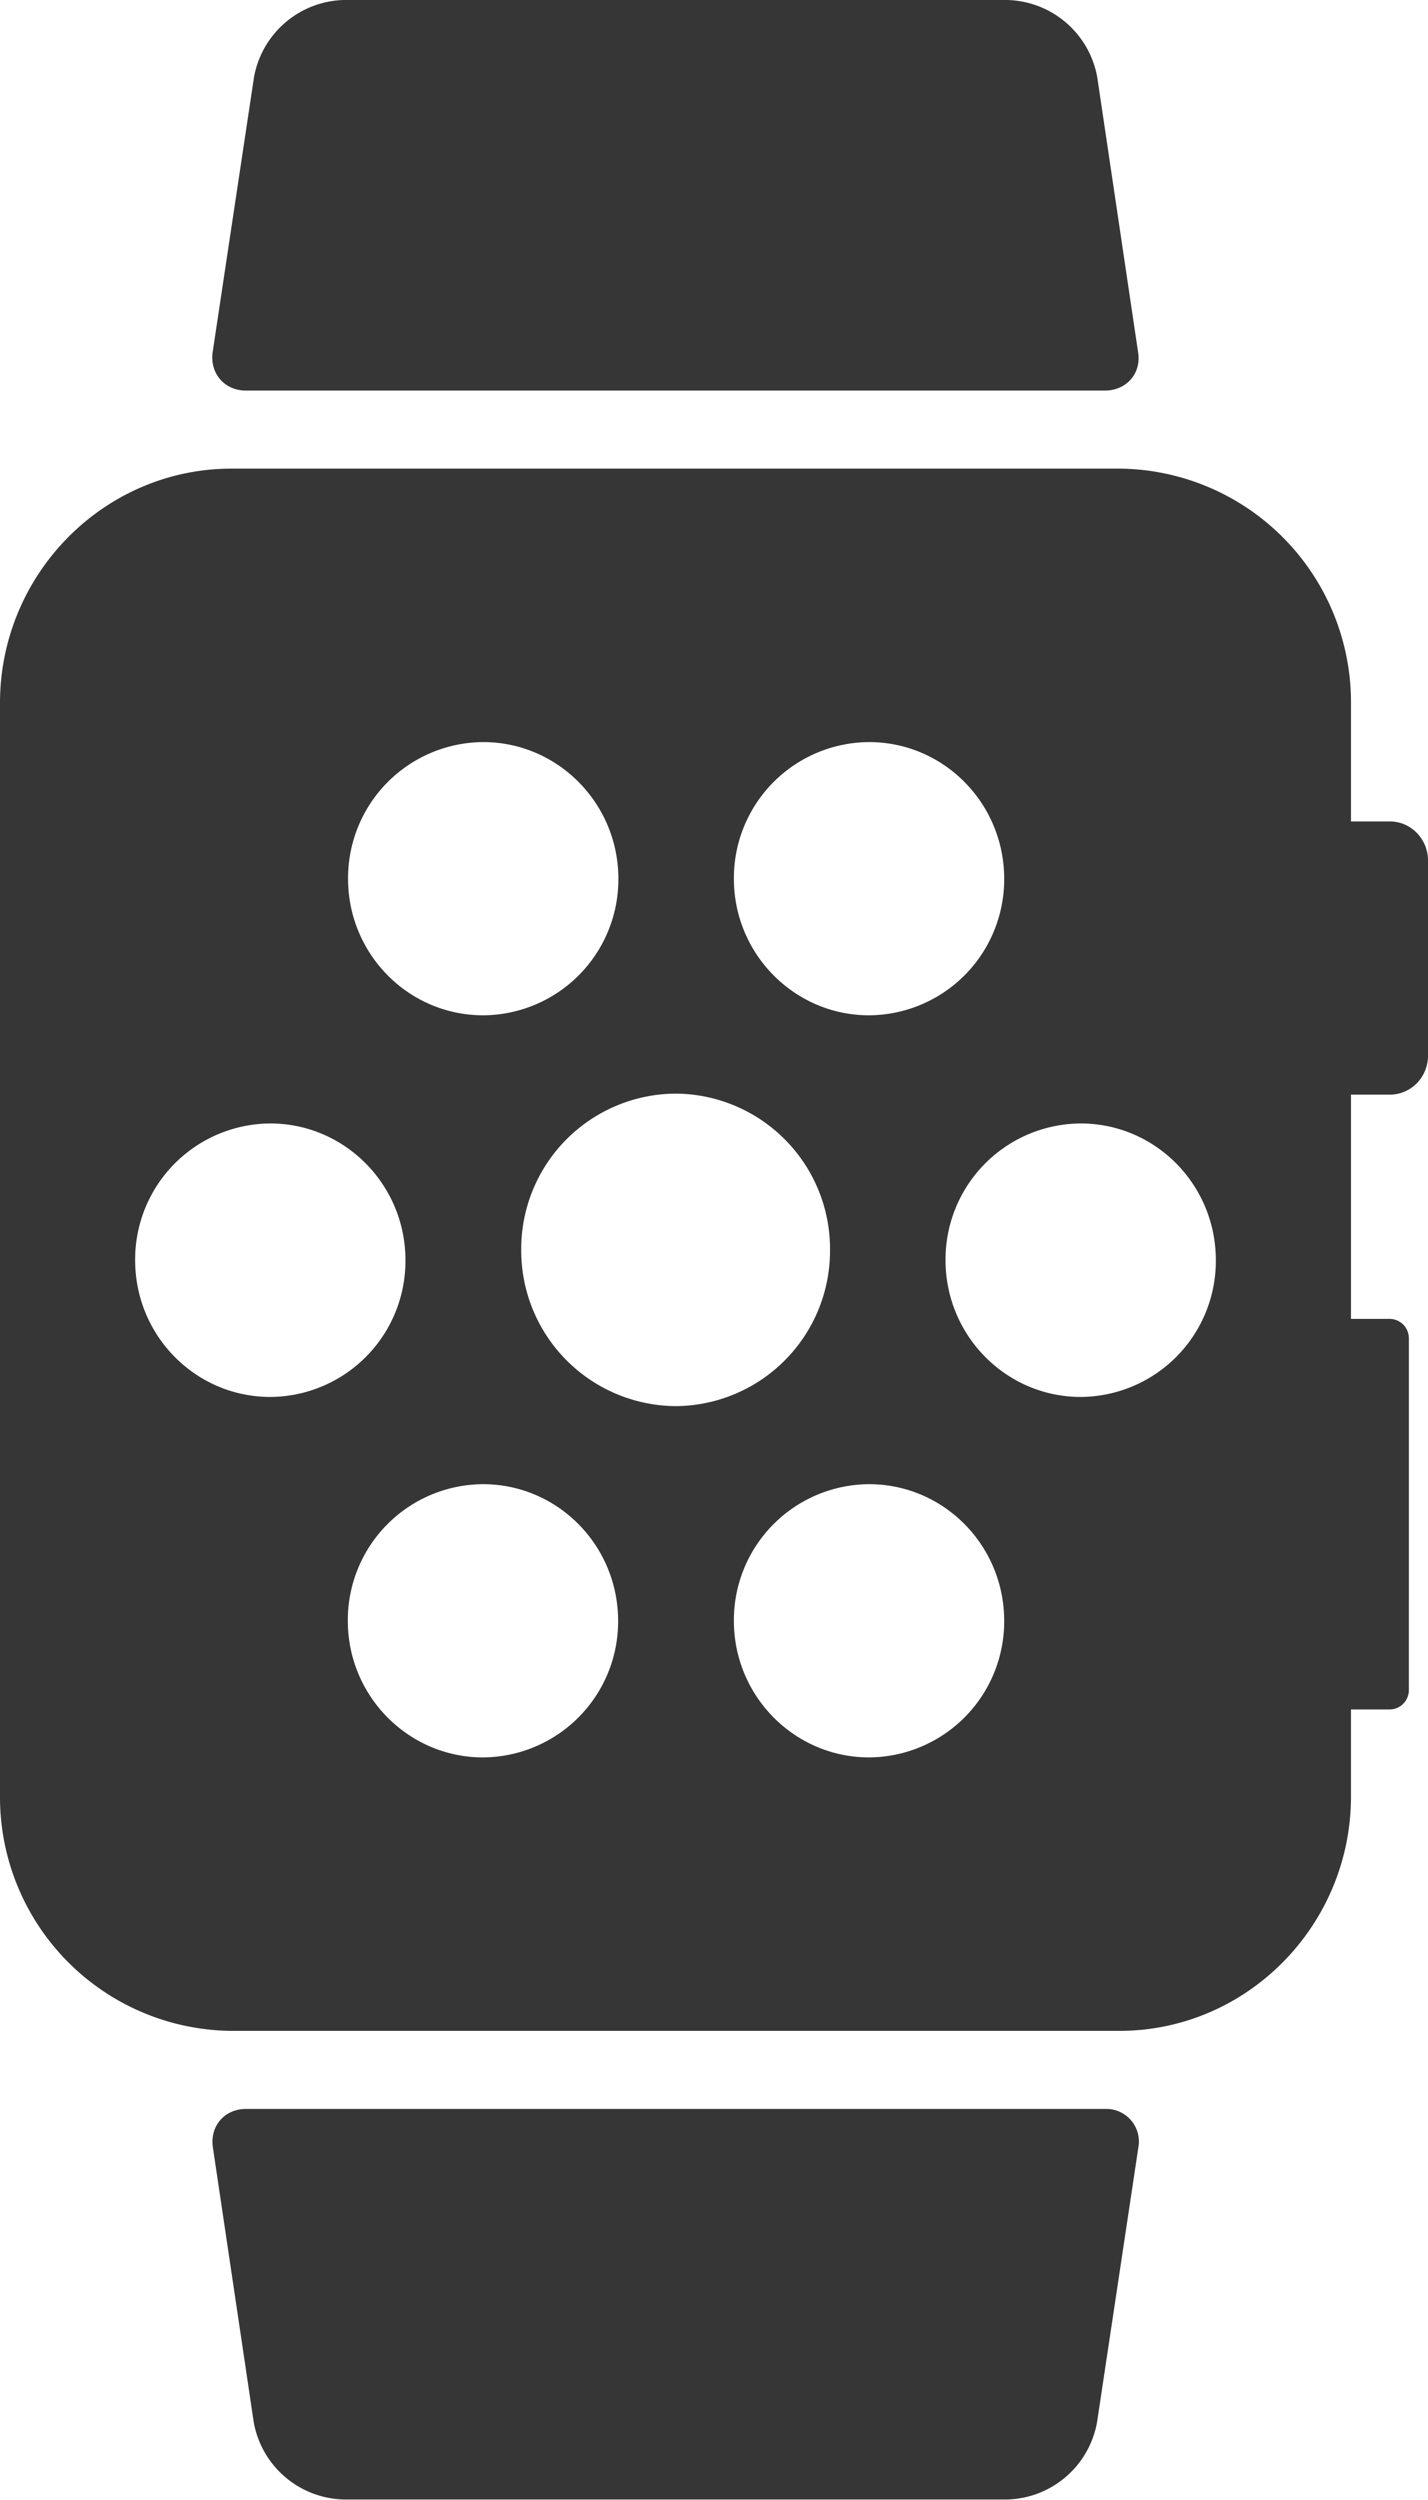 <svg width="56" height="98" fill="none" xmlns="http://www.w3.org/2000/svg"><g clip-path="url(#clip0)" fill="#363636"><path d="M54.5 32.2h-1.52v-4.64a9.16 9.16 0 00-9.08-9.19H9.08c-5 0-9.08 4.13-9.08 9.19v42.86a9.16 9.16 0 009.08 9.19H43.9c5 0 9.08-4.13 9.08-9.19v-3.41h1.52c.41 0 .75-.34.75-.76V52.47a.76.76 0 00-.76-.77h-1.51v-8.79h1.52c.83 0 1.5-.68 1.5-1.53v-7.65c0-.84-.67-1.53-1.5-1.53zm-20.42-3.11c2.93 0 5.3 2.4 5.3 5.36a5.33 5.33 0 01-5.3 5.35c-2.92 0-5.3-2.4-5.3-5.35a5.33 5.33 0 015.3-5.36zm-15.13 0c2.92 0 5.3 2.4 5.3 5.36a5.33 5.33 0 01-5.3 5.35c-2.93 0-5.3-2.4-5.3-5.35a5.33 5.33 0 015.3-5.36zM5.3 49.39a5.33 5.33 0 015.3-5.35c2.92 0 5.3 2.4 5.3 5.36a5.33 5.33 0 01-5.3 5.36c-2.93 0-5.3-2.4-5.3-5.36zm13.64 19.5c-2.92 0-5.3-2.4-5.3-5.35a5.33 5.33 0 015.3-5.36c2.93 0 5.3 2.4 5.3 5.36a5.33 5.33 0 01-5.3 5.35zm1.5-19.9a6.09 6.09 0 016.05-6.12 6.09 6.09 0 016.06 6.12 6.09 6.09 0 01-6.06 6.13 6.1 6.1 0 01-6.05-6.13zm13.64 19.9c-2.92 0-5.3-2.4-5.3-5.35a5.33 5.33 0 015.3-5.36c2.93 0 5.3 2.4 5.3 5.36a5.33 5.33 0 01-5.3 5.35zm8.3-14.13c-2.92 0-5.3-2.4-5.3-5.36a5.33 5.33 0 015.3-5.36c2.93 0 5.3 2.4 5.3 5.36a5.33 5.33 0 01-5.3 5.36zM9.65 15.31h33.68c.85 0 1.44-.68 1.3-1.51l-1.6-10.77A3.68 3.68 0 0039.5 0H13.47a3.68 3.68 0 00-3.51 3.03L8.34 13.8c-.12.83.46 1.51 1.3 1.51zM43.33 82.67H9.65c-.85 0-1.43.68-1.3 1.52l1.6 10.76a3.68 3.68 0 003.52 3.03h26.04a3.68 3.68 0 003.51-3.02l1.62-10.77a1.28 1.28 0 00-1.3-1.52z"/></g><defs><clipPath id="clip0"><path fill="#fff" d="M0 0h56v98H0z"/></clipPath></defs></svg>